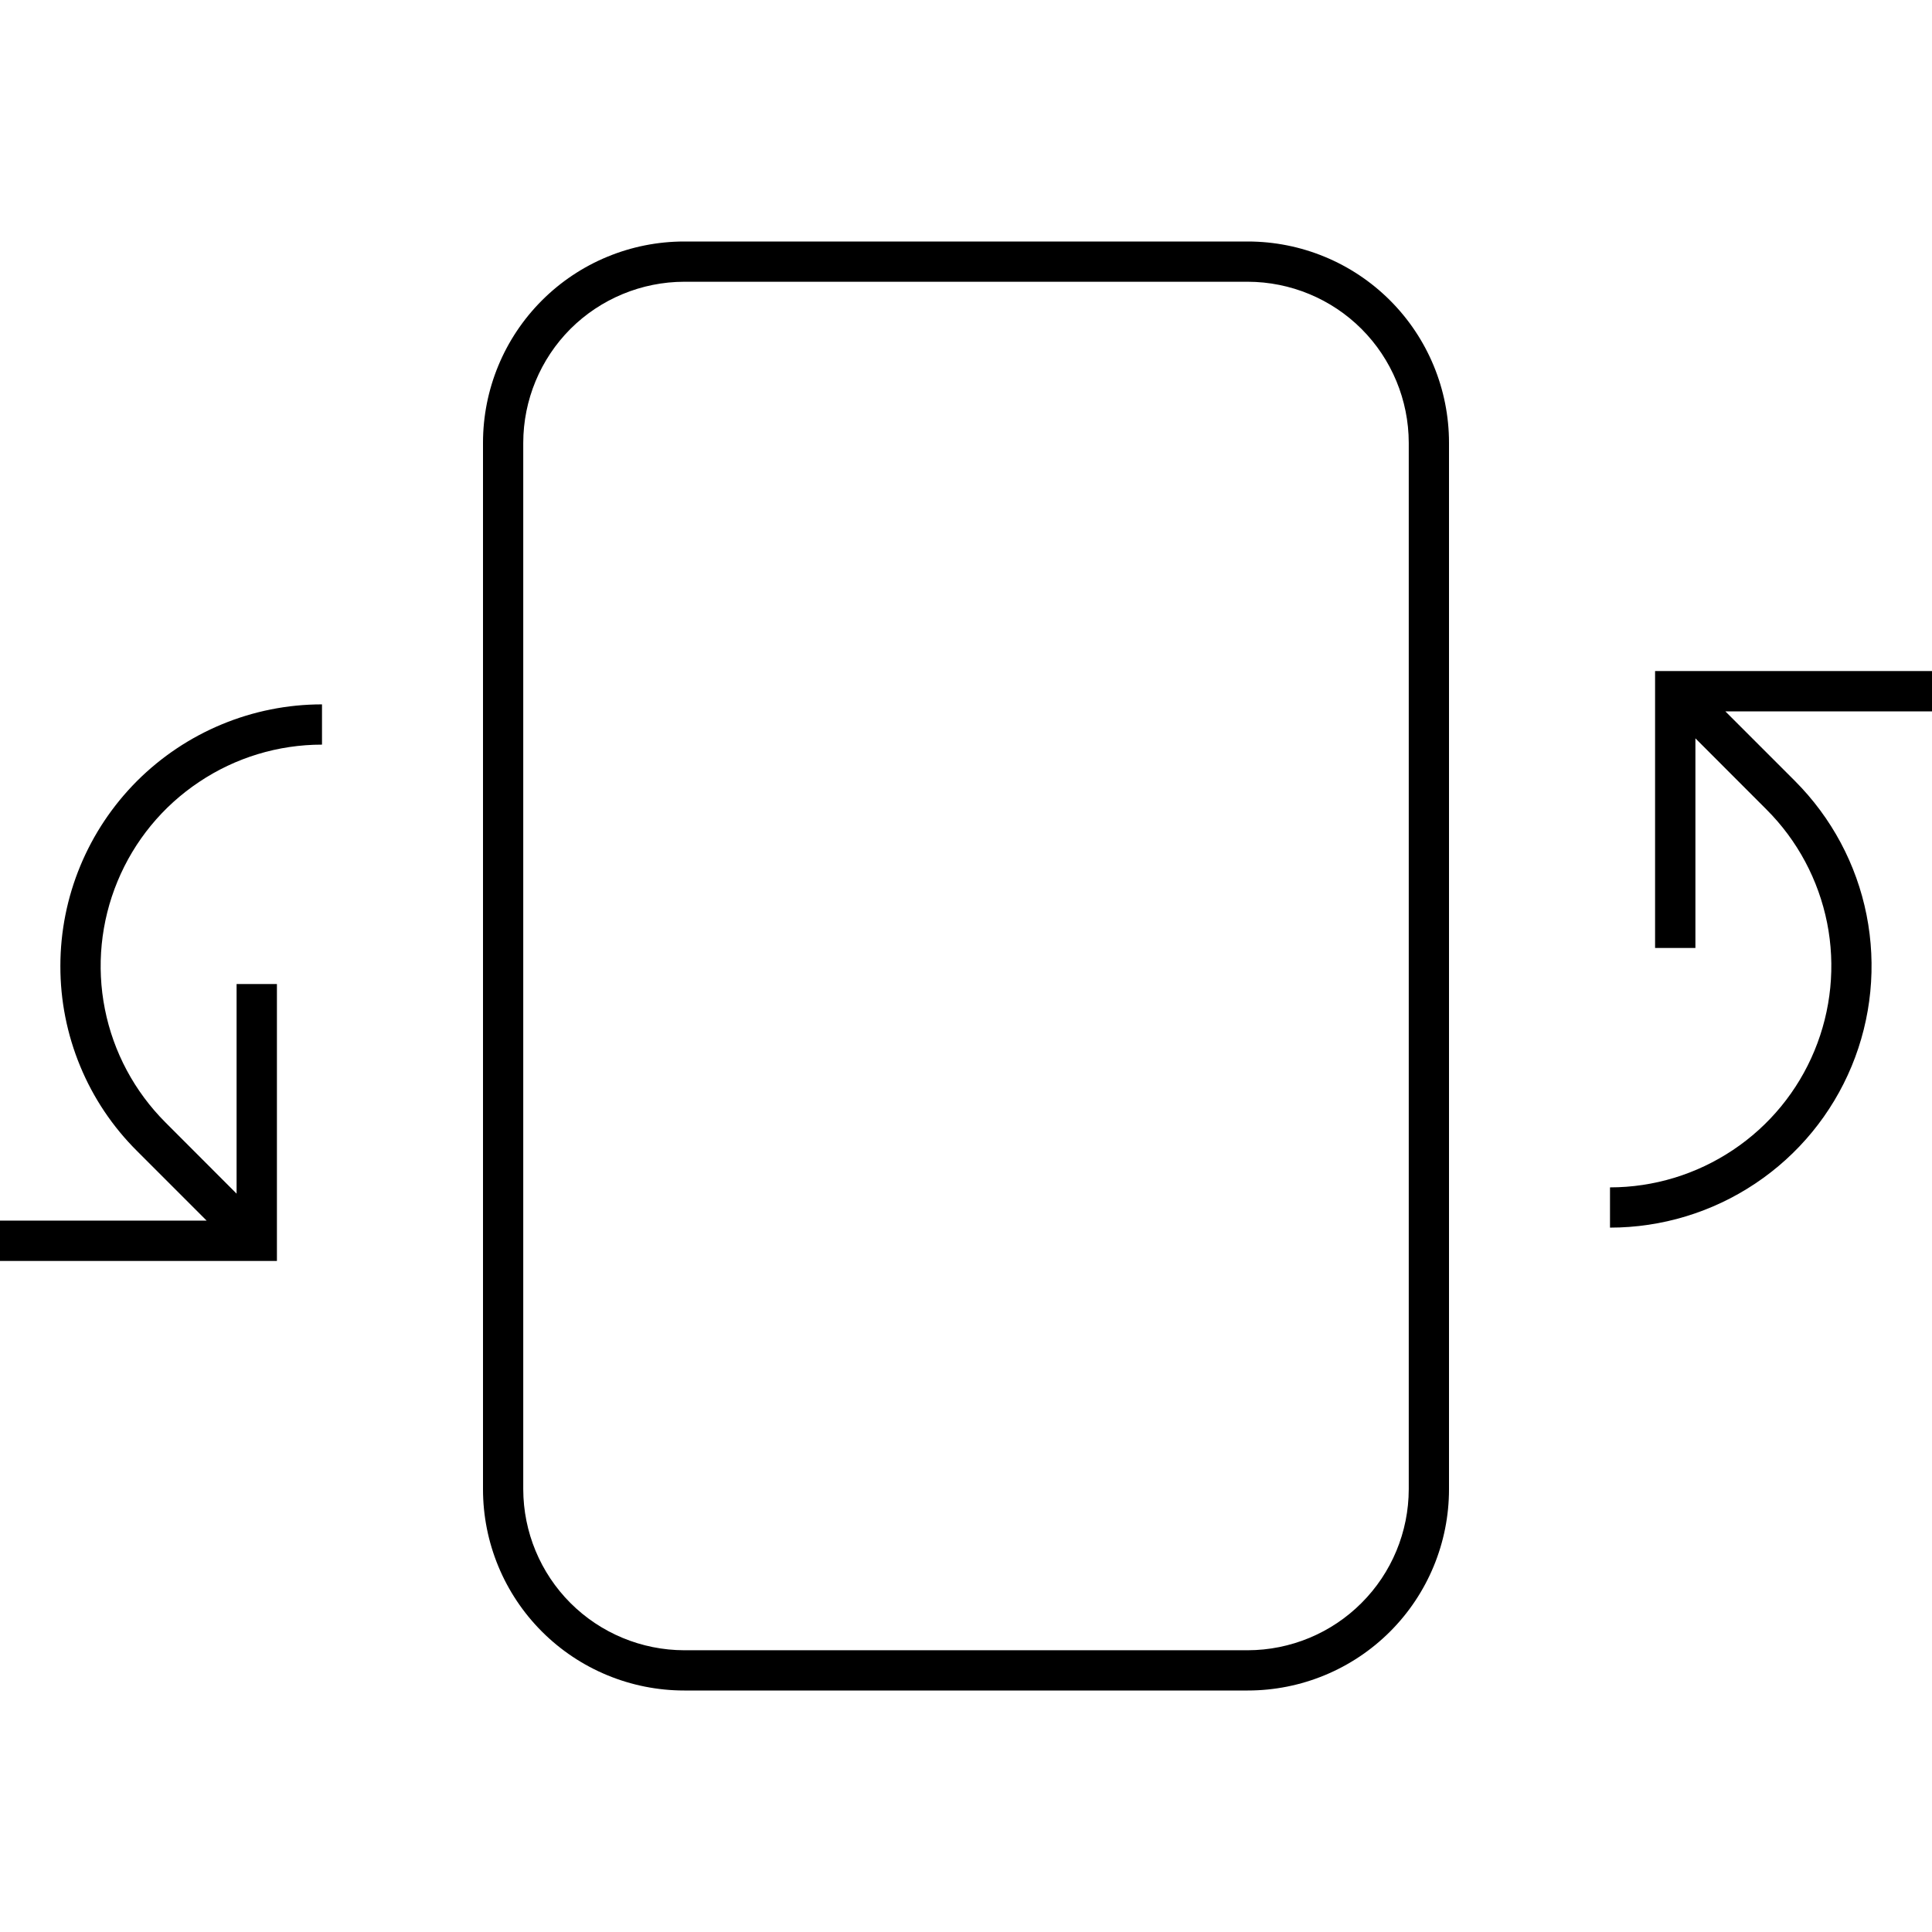 <svg width="24" height="24" viewBox="0 0 24 24" fill="none" xmlns="http://www.w3.org/2000/svg">
<path d="M15.5 3H8.5C7.837 3 7.201 3.263 6.732 3.732C6.263 4.201 6 4.837 6 5.5V18.5C6 19.163 6.263 19.799 6.732 20.268C7.201 20.737 7.837 21 8.5 21H15.5C16.163 21 16.799 20.737 17.268 20.268C17.737 19.799 18 19.163 18 18.5V5.5C18 4.837 17.737 4.201 17.268 3.732C16.799 3.263 16.163 3 15.5 3ZM17.5 18.5C17.499 19.03 17.288 19.539 16.913 19.913C16.539 20.288 16.03 20.499 15.5 20.5H8.5C7.97 20.499 7.461 20.288 7.086 19.913C6.712 19.539 6.501 19.03 6.5 18.5V5.5C6.501 4.97 6.712 4.461 7.086 4.086C7.461 3.712 7.97 3.501 8.5 3.5H15.5C16.03 3.501 16.539 3.712 16.913 4.086C17.288 4.461 17.499 4.97 17.5 5.5V18.5ZM0.75 12C0.749 12.427 0.833 12.85 0.996 13.244C1.159 13.639 1.399 13.997 1.702 14.298L2.567 15.163H0V15.664H3.44V12.224H2.939V14.828L2.056 13.944C1.671 13.559 1.409 13.07 1.303 12.536C1.197 12.003 1.252 11.45 1.46 10.948C1.668 10.445 2.02 10.016 2.473 9.714C2.925 9.411 3.456 9.25 4 9.25V8.75C3.138 8.75 2.312 9.093 1.702 9.702C1.093 10.312 0.75 11.138 0.75 12ZM21.433 8.837H24V8.336H20.56V11.776H21.061V9.172L21.944 10.056C22.329 10.44 22.59 10.93 22.697 11.464C22.803 11.997 22.748 12.55 22.54 13.052C22.332 13.555 21.98 13.984 21.527 14.286C21.075 14.588 20.544 14.75 20 14.75V15.25C20.643 15.25 21.271 15.059 21.805 14.702C22.34 14.345 22.756 13.838 23.002 13.244C23.248 12.65 23.312 11.996 23.187 11.366C23.062 10.736 22.752 10.157 22.298 9.702L21.433 8.837Z" fill="black"/>
</svg>
